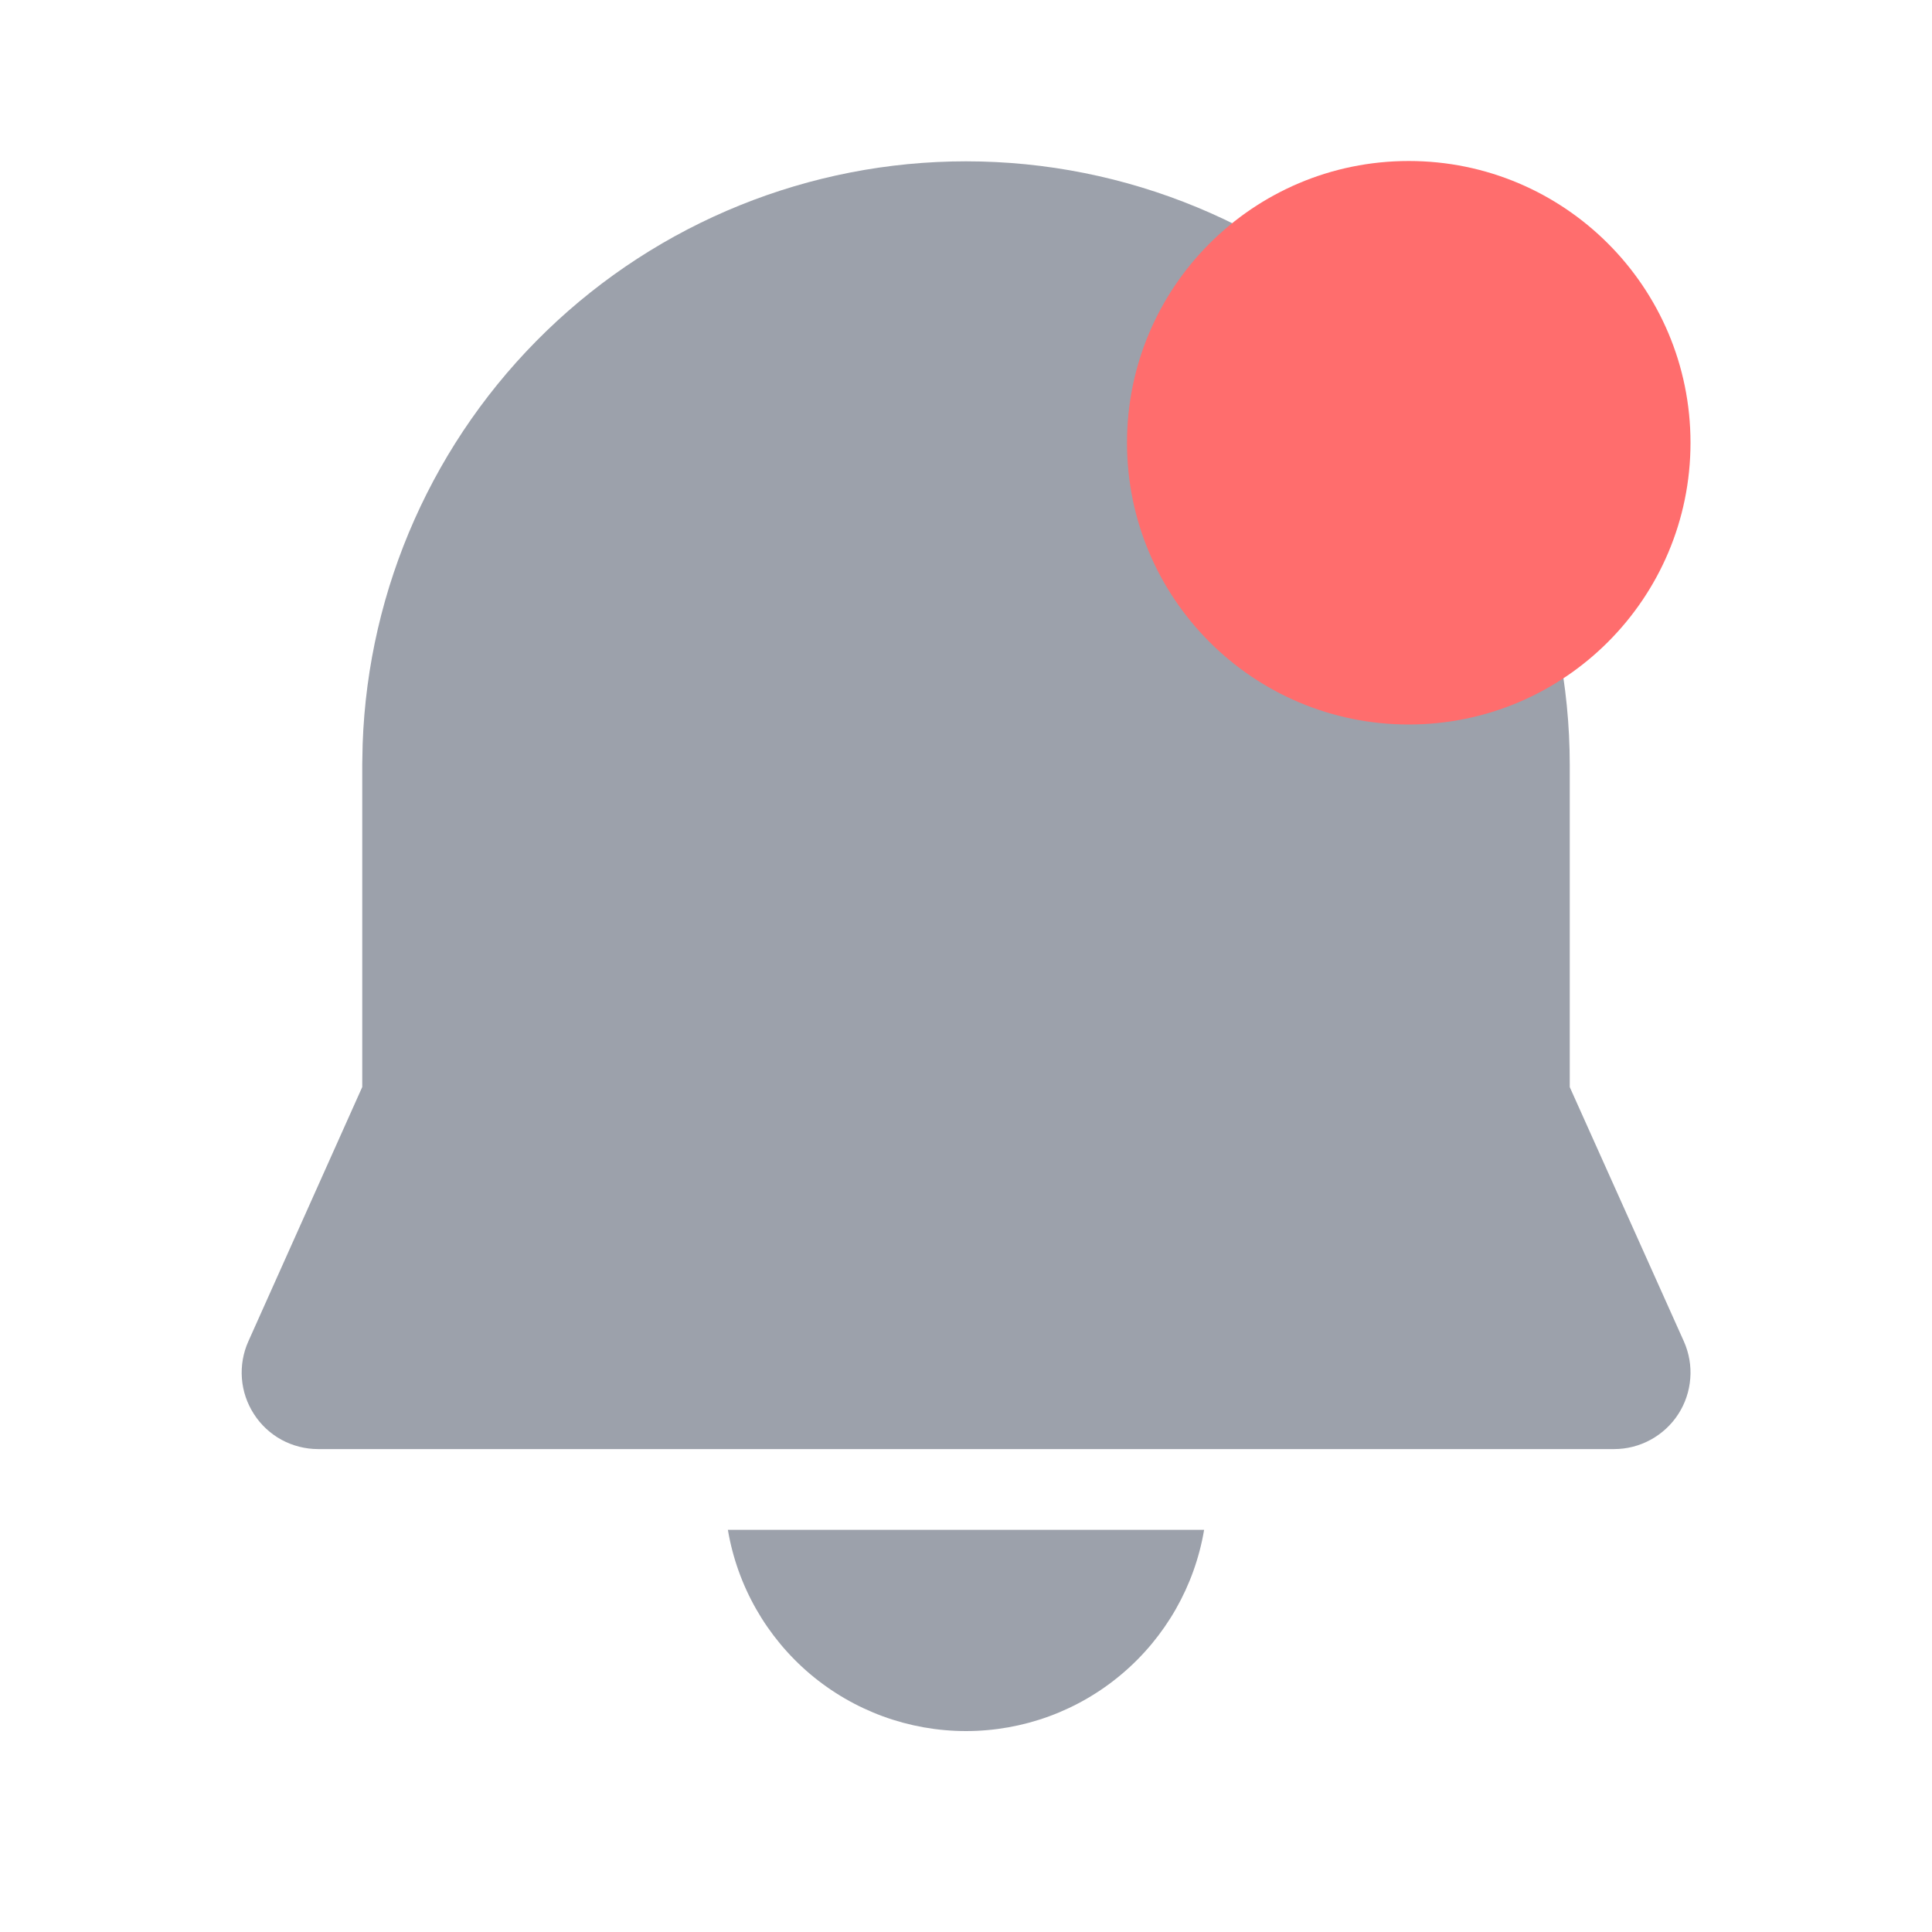 <svg width="24" height="24" viewBox="0 0 24 24" fill="none" xmlns="http://www.w3.org/2000/svg">
<path d="M9.042 19.004H14.958C14.84 19.703 14.478 20.337 13.936 20.795C13.395 21.253 12.709 21.504 12 21.504C11.291 21.504 10.605 21.253 10.063 20.795C9.522 20.337 9.16 19.703 9.042 19.004ZM12 2.004C13.989 2.004 15.897 2.794 17.303 4.201C18.71 5.607 19.5 7.515 19.5 9.504V13.504L20.918 16.664C20.982 16.808 21.01 16.967 20.997 17.125C20.985 17.282 20.934 17.434 20.848 17.567C20.762 17.7 20.644 17.809 20.505 17.885C20.366 17.961 20.21 18.001 20.052 18.001H3.952C3.793 18.001 3.637 17.961 3.498 17.886C3.359 17.81 3.241 17.701 3.155 17.567C3.069 17.434 3.017 17.282 3.005 17.124C2.993 16.966 3.02 16.808 3.085 16.663L4.5 13.503V9.491L4.505 9.241C4.573 7.299 5.393 5.459 6.791 4.109C8.189 2.759 10.056 2.004 12 2.004Z" fill="#9CA1AB"/>
<circle cx="17.5" cy="5.5" r="3.5" fill="#FF6D6D"/>
</svg>
